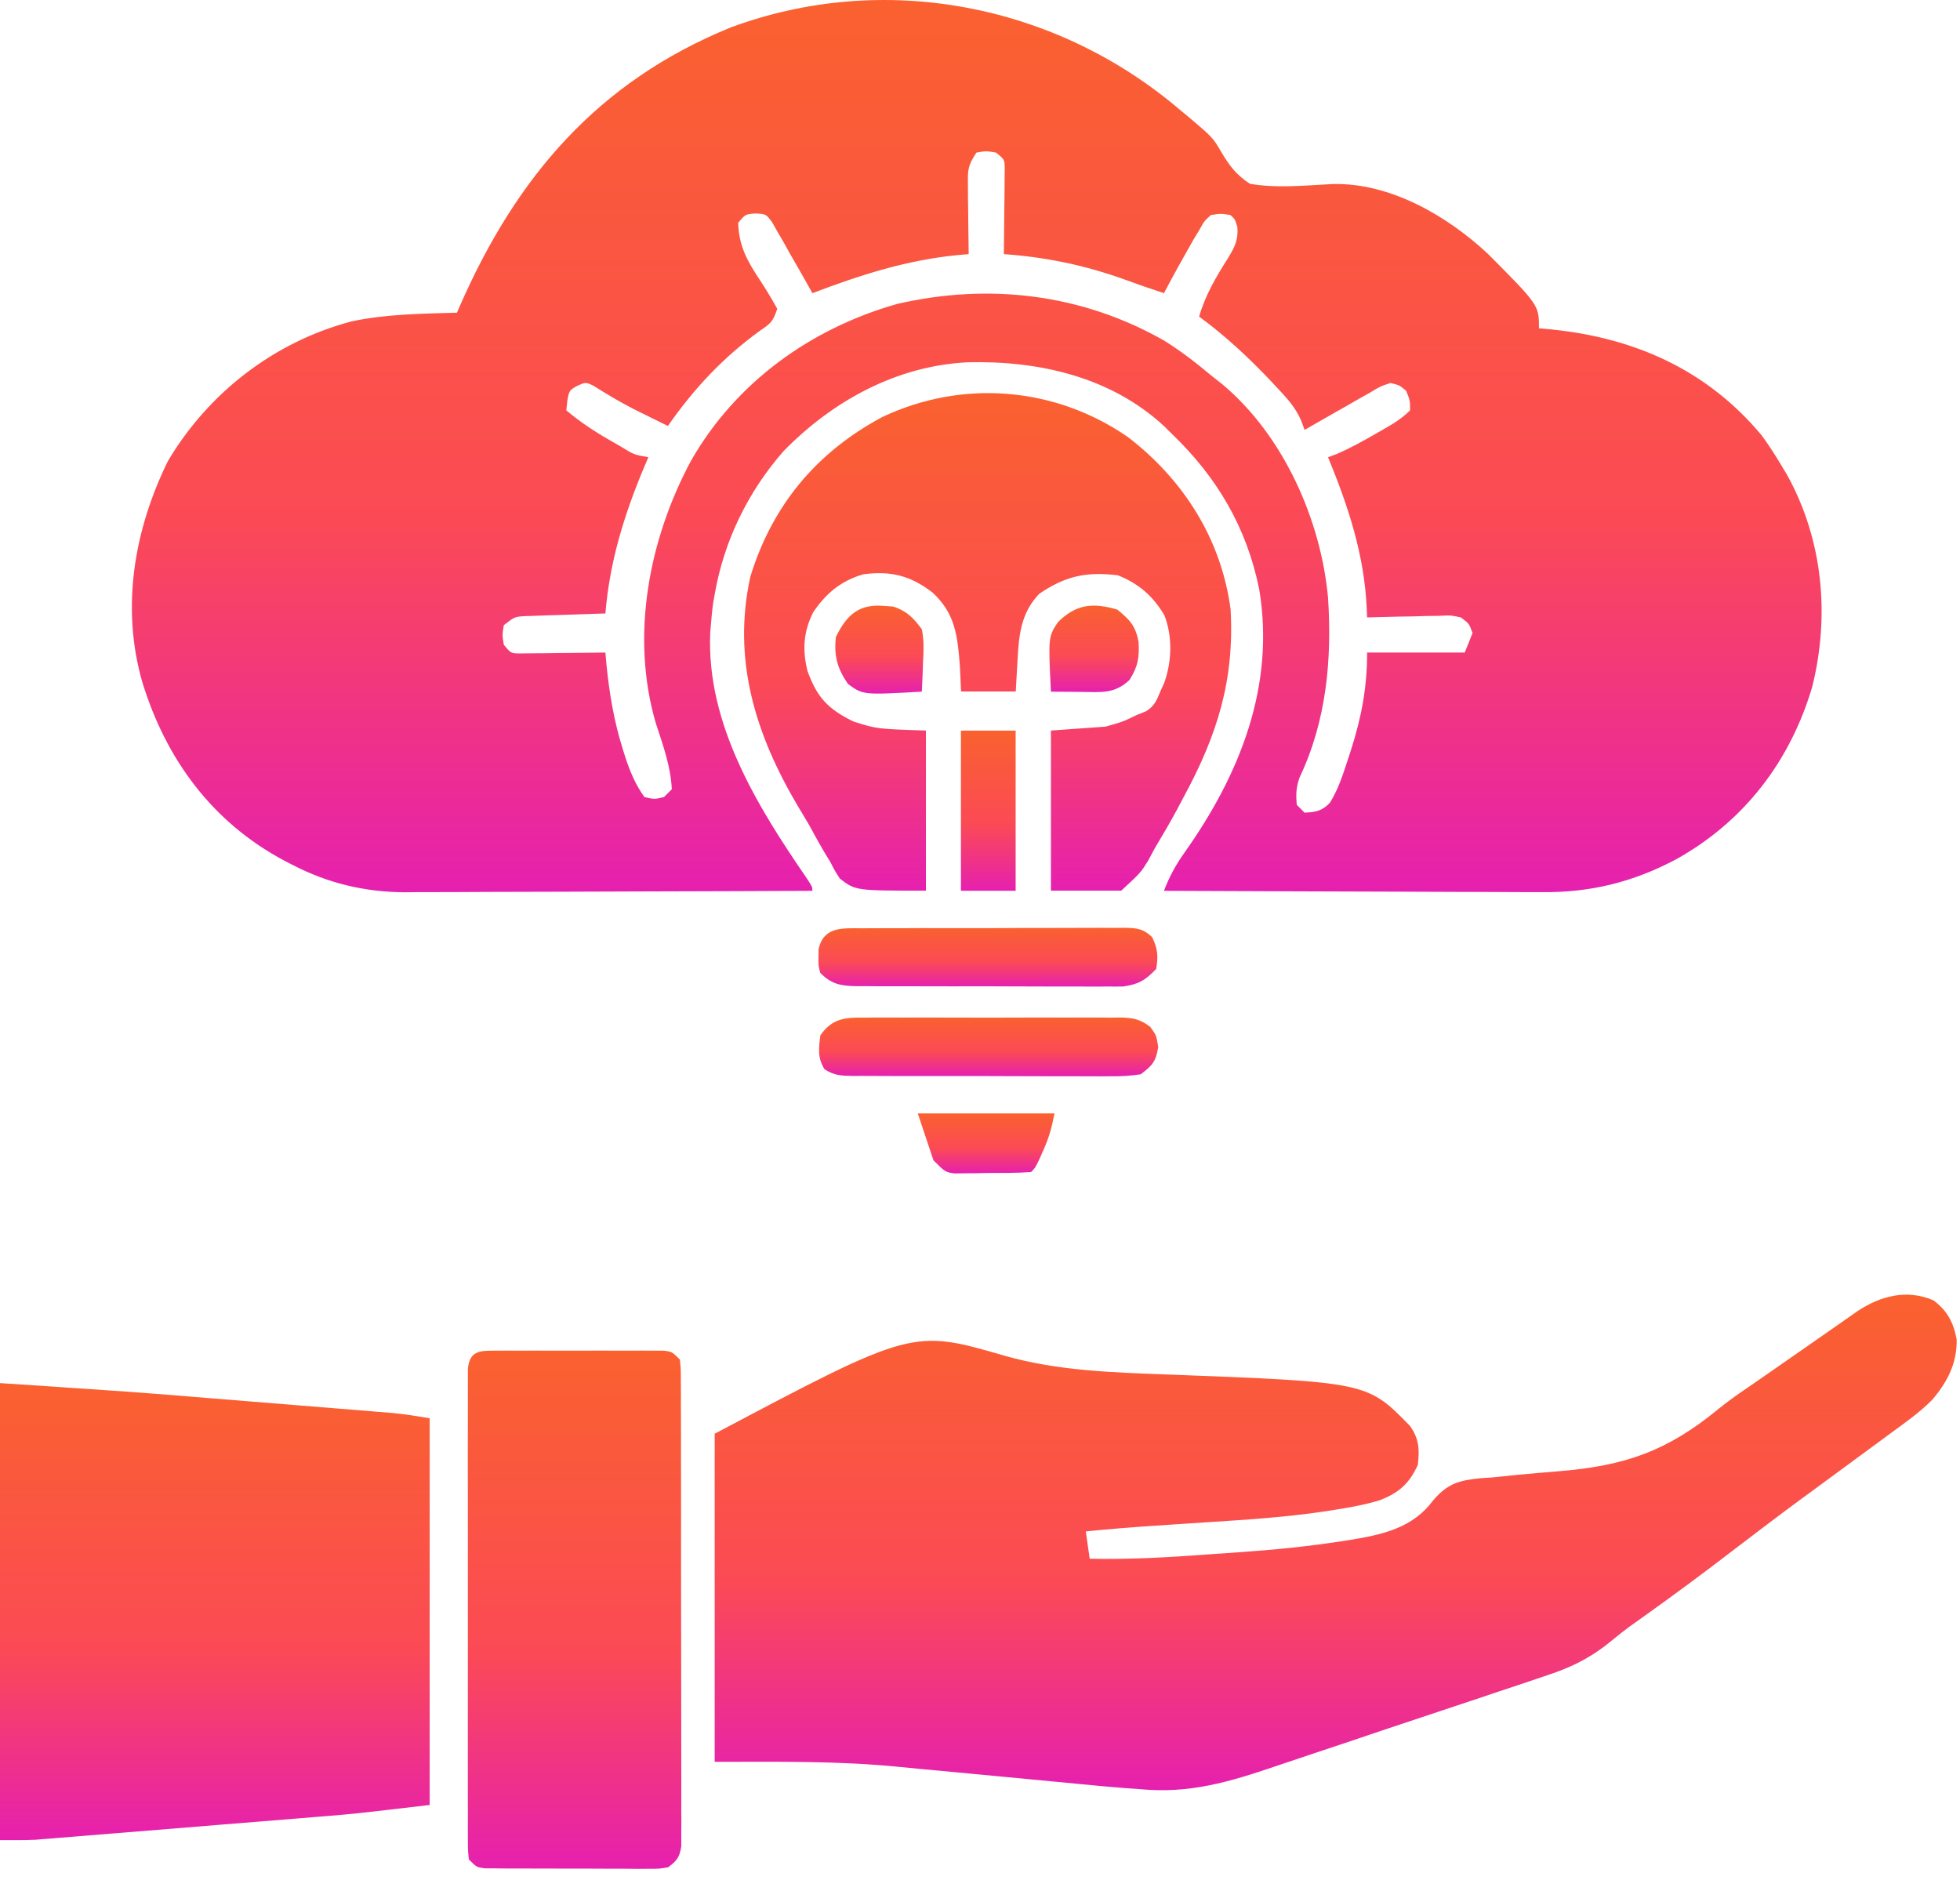 <svg width="49" height="47" viewBox="0 0 49 47" fill="none" xmlns="http://www.w3.org/2000/svg">
<path d="M29.49 2.739C29.564 2.8 29.638 2.861 29.715 2.924C30.321 3.439 30.321 3.439 30.537 3.809C30.75 4.162 30.902 4.364 31.248 4.595C31.93 4.713 32.634 4.635 33.322 4.601C34.758 4.567 36.185 5.398 37.205 6.353C38.474 7.629 38.474 7.629 38.474 8.208C38.618 8.221 38.618 8.221 38.765 8.234C40.852 8.441 42.674 9.241 44.044 10.887C44.219 11.127 44.377 11.371 44.529 11.626C44.581 11.713 44.633 11.8 44.687 11.89C45.575 13.51 45.748 15.384 45.307 17.166C44.755 19.035 43.603 20.54 41.892 21.489C40.819 22.056 39.756 22.317 38.545 22.304C38.442 22.304 38.339 22.304 38.233 22.304C37.897 22.304 37.561 22.302 37.225 22.299C36.99 22.299 36.755 22.298 36.52 22.298C35.906 22.297 35.291 22.294 34.677 22.291C34.048 22.288 33.42 22.286 32.791 22.285C31.561 22.282 30.33 22.277 29.099 22.271C29.234 21.915 29.394 21.624 29.614 21.313C30.997 19.361 31.884 17.148 31.48 14.731C31.167 13.184 30.424 11.928 29.295 10.845C29.234 10.785 29.174 10.725 29.112 10.663C27.775 9.419 25.965 9.014 24.199 9.057C22.417 9.142 20.816 10.022 19.588 11.28C18.701 12.29 18.099 13.524 17.869 14.849C17.856 14.92 17.844 14.99 17.831 15.063C17.803 15.251 17.787 15.441 17.771 15.63C17.766 15.692 17.761 15.754 17.756 15.818C17.657 18.096 18.927 20.149 20.167 21.955C20.31 22.173 20.31 22.173 20.31 22.271C18.892 22.277 17.473 22.283 16.055 22.286C15.396 22.287 14.737 22.289 14.078 22.293C13.442 22.296 12.806 22.298 12.169 22.298C11.927 22.299 11.685 22.3 11.443 22.302C11.102 22.304 10.762 22.304 10.421 22.304C10.322 22.305 10.223 22.306 10.121 22.307C9.128 22.303 8.198 22.082 7.316 21.624C7.25 21.59 7.184 21.556 7.116 21.521C5.307 20.561 4.149 18.981 3.558 17.055C3.02 15.187 3.353 13.248 4.197 11.528C5.215 9.814 6.854 8.549 8.781 8.037C9.649 7.851 10.539 7.843 11.424 7.817C11.458 7.738 11.458 7.738 11.493 7.657C12.913 4.417 14.944 2.045 18.26 0.689C22.101 -0.737 26.396 0.102 29.49 2.739ZM24.412 3.814C24.194 4.141 24.193 4.245 24.198 4.626C24.198 4.727 24.199 4.827 24.199 4.931C24.201 5.035 24.203 5.14 24.204 5.248C24.205 5.354 24.206 5.459 24.207 5.568C24.209 5.83 24.213 6.091 24.217 6.353C24.122 6.361 24.027 6.369 23.93 6.378C22.65 6.507 21.512 6.873 20.31 7.329C20.277 7.27 20.244 7.211 20.21 7.15C20.061 6.883 19.908 6.618 19.755 6.353C19.703 6.259 19.651 6.166 19.598 6.07C19.547 5.982 19.495 5.894 19.442 5.803C19.396 5.721 19.349 5.64 19.302 5.555C19.15 5.351 19.15 5.351 18.887 5.337C18.633 5.355 18.633 5.355 18.455 5.571C18.471 6.162 18.689 6.535 19.004 7.012C19.157 7.245 19.296 7.475 19.431 7.72C19.322 8.047 19.27 8.082 18.998 8.269C18.061 8.952 17.358 9.706 16.697 10.649C16.52 10.562 16.343 10.475 16.166 10.387C16.006 10.308 16.006 10.308 15.843 10.227C15.496 10.049 15.165 9.852 14.835 9.642C14.643 9.552 14.643 9.552 14.431 9.645C14.229 9.762 14.229 9.762 14.182 10.027C14.174 10.103 14.166 10.18 14.158 10.259C14.533 10.576 14.922 10.824 15.348 11.065C15.41 11.1 15.471 11.136 15.534 11.172C15.851 11.367 15.851 11.367 16.209 11.431C16.171 11.52 16.133 11.608 16.094 11.7C15.599 12.887 15.241 14.047 15.135 15.337C15.035 15.34 15.035 15.34 14.933 15.343C14.632 15.352 14.331 15.363 14.03 15.374C13.925 15.377 13.82 15.38 13.713 15.383C13.612 15.386 13.512 15.39 13.408 15.394C13.316 15.397 13.223 15.4 13.128 15.403C12.864 15.42 12.864 15.42 12.595 15.63C12.555 15.874 12.555 15.874 12.595 16.118C12.773 16.337 12.773 16.337 13.028 16.336C13.125 16.335 13.223 16.334 13.323 16.333C13.428 16.332 13.533 16.331 13.641 16.331C13.751 16.329 13.861 16.327 13.975 16.326C14.086 16.325 14.197 16.324 14.311 16.323C14.585 16.321 14.86 16.317 15.135 16.314C15.143 16.408 15.151 16.503 15.16 16.6C15.233 17.33 15.348 18.023 15.568 18.724C15.588 18.789 15.608 18.853 15.629 18.919C15.749 19.285 15.885 19.614 16.111 19.927C16.36 19.984 16.36 19.984 16.599 19.927C16.664 19.862 16.728 19.798 16.795 19.732C16.769 19.159 16.575 18.631 16.398 18.089C15.755 15.907 16.221 13.484 17.273 11.523C18.393 9.56 20.266 8.214 22.423 7.6C24.727 7.068 27.049 7.345 29.109 8.518C29.521 8.777 29.899 9.066 30.271 9.38C30.365 9.454 30.459 9.529 30.556 9.605C32.085 10.884 33.023 12.993 33.201 14.946C33.301 16.492 33.162 18.018 32.491 19.434C32.404 19.678 32.394 19.865 32.42 20.122C32.484 20.187 32.549 20.251 32.615 20.317C32.895 20.303 33.049 20.276 33.247 20.071C33.457 19.73 33.572 19.373 33.695 18.993C33.734 18.875 33.734 18.875 33.773 18.755C34.038 17.927 34.178 17.187 34.178 16.314C34.983 16.314 35.789 16.314 36.619 16.314C36.683 16.152 36.748 15.991 36.814 15.825C36.727 15.59 36.727 15.59 36.521 15.435C36.267 15.381 36.267 15.381 35.98 15.396C35.875 15.398 35.77 15.399 35.662 15.4C35.553 15.404 35.444 15.407 35.331 15.41C35.221 15.412 35.11 15.414 34.996 15.415C34.723 15.42 34.45 15.427 34.178 15.435C34.174 15.352 34.171 15.27 34.167 15.185C34.104 13.857 33.703 12.65 33.201 11.431C33.267 11.406 33.333 11.382 33.401 11.357C33.746 11.211 34.067 11.032 34.391 10.845C34.453 10.81 34.514 10.775 34.577 10.739C34.829 10.595 35.046 10.465 35.252 10.259C35.251 10.01 35.251 10.01 35.154 9.771C34.988 9.63 34.988 9.63 34.764 9.575C34.511 9.657 34.511 9.657 34.255 9.813C34.16 9.866 34.064 9.92 33.965 9.975C33.817 10.061 33.817 10.061 33.665 10.149C33.564 10.206 33.463 10.262 33.36 10.321C33.111 10.462 32.862 10.604 32.615 10.747C32.574 10.635 32.574 10.635 32.531 10.52C32.39 10.188 32.176 9.956 31.931 9.697C31.86 9.621 31.86 9.621 31.788 9.543C31.229 8.952 30.636 8.396 29.978 7.915C30.134 7.376 30.397 6.931 30.695 6.462C30.864 6.183 30.958 6.011 30.935 5.682C30.875 5.478 30.875 5.478 30.76 5.376C30.523 5.337 30.523 5.337 30.271 5.376C30.105 5.529 30.105 5.529 29.984 5.748C29.936 5.827 29.887 5.906 29.838 5.988C29.585 6.431 29.337 6.877 29.099 7.329C28.774 7.223 28.451 7.112 28.13 6.993C27.119 6.63 26.166 6.431 25.096 6.353C25.097 6.248 25.097 6.248 25.099 6.141C25.103 5.825 25.105 5.509 25.108 5.193C25.11 5.028 25.11 5.028 25.113 4.859C25.114 4.701 25.114 4.701 25.115 4.541C25.116 4.395 25.116 4.395 25.118 4.246C25.119 3.991 25.119 3.991 24.9 3.814C24.656 3.773 24.656 3.773 24.412 3.814Z" fill="url(#paint0_linear_4538_357)"/>
<path d="M48.334 32.508C48.682 32.763 48.84 33.071 48.916 33.483C48.931 34.079 48.681 34.56 48.298 35.003C47.98 35.322 47.613 35.579 47.249 35.844C47.163 35.908 47.077 35.972 46.988 36.037C46.722 36.234 46.455 36.43 46.188 36.625C45.956 36.796 45.724 36.966 45.492 37.137C45.34 37.248 45.189 37.359 45.037 37.471C44.453 37.9 43.876 38.339 43.3 38.78C42.583 39.33 41.858 39.868 41.121 40.393C41.023 40.463 41.023 40.463 40.922 40.535C40.829 40.601 40.829 40.601 40.735 40.668C40.596 40.771 40.459 40.878 40.326 40.989C39.806 41.422 39.321 41.673 38.681 41.882C38.588 41.913 38.496 41.945 38.401 41.977C38.1 42.08 37.798 42.18 37.495 42.28C37.283 42.351 37.071 42.422 36.859 42.494C36.416 42.643 35.972 42.79 35.528 42.937C34.962 43.124 34.397 43.314 33.833 43.506C33.396 43.654 32.958 43.8 32.519 43.945C32.311 44.014 32.103 44.084 31.895 44.155C30.735 44.549 29.747 44.846 28.512 44.731C28.378 44.721 28.244 44.711 28.11 44.702C27.745 44.674 27.382 44.64 27.018 44.604C26.776 44.581 26.534 44.558 26.293 44.535C25.606 44.471 24.92 44.406 24.234 44.339C23.81 44.298 23.387 44.259 22.963 44.22C22.806 44.205 22.648 44.19 22.491 44.174C20.939 44.018 19.442 44.047 17.867 44.047C17.867 41.34 17.867 38.633 17.867 35.844C22.812 33.226 22.812 33.226 25.118 33.895C26.446 34.273 27.821 34.312 29.191 34.363C34.182 34.553 34.182 34.553 35.25 35.649C35.476 35.967 35.492 36.241 35.445 36.625C35.226 37.102 34.96 37.329 34.481 37.511C34.106 37.623 33.733 37.689 33.346 37.75C33.265 37.762 33.184 37.775 33.101 37.788C32.145 37.93 31.185 37.993 30.221 38.054C29.952 38.071 29.684 38.089 29.415 38.107C29.245 38.119 29.074 38.13 28.904 38.141C28.316 38.18 27.73 38.226 27.145 38.286C27.193 38.624 27.193 38.624 27.242 38.969C28.238 38.991 29.223 38.934 30.216 38.86C30.474 38.841 30.733 38.824 30.991 38.806C31.843 38.746 32.686 38.664 33.53 38.533C33.605 38.521 33.68 38.51 33.757 38.498C34.578 38.363 35.324 38.197 35.833 37.505C36.193 37.089 36.476 37.009 37.013 36.956C37.162 36.946 37.162 36.946 37.314 36.936C37.53 36.914 37.746 36.891 37.962 36.869C38.297 36.838 38.633 36.809 38.969 36.782C40.619 36.646 41.677 36.283 42.959 35.226C43.229 35.007 43.51 34.813 43.798 34.618C43.886 34.557 43.975 34.495 44.066 34.432C44.43 34.179 44.795 33.925 45.159 33.672C45.378 33.52 45.598 33.367 45.817 33.213C45.876 33.172 45.934 33.131 45.995 33.089C46.143 32.985 46.291 32.882 46.439 32.778C47.015 32.398 47.664 32.224 48.334 32.508Z" fill="url(#paint1_linear_4538_357)"/>
<path d="M0 34.578C3.387 34.804 3.387 34.804 4.776 34.917C4.932 34.93 5.089 34.943 5.245 34.955C5.566 34.981 5.886 35.007 6.206 35.033C6.615 35.066 7.024 35.099 7.433 35.132C7.753 35.158 8.073 35.184 8.392 35.21C8.543 35.222 8.694 35.234 8.846 35.246C9.055 35.263 9.264 35.28 9.473 35.298C9.591 35.307 9.709 35.317 9.831 35.327C10.136 35.357 10.44 35.407 10.742 35.457C10.742 38.648 10.742 41.838 10.742 45.125C8.834 45.349 8.834 45.349 8.133 45.405C8.052 45.412 7.971 45.419 7.888 45.425C7.628 45.447 7.367 45.468 7.107 45.489C6.922 45.504 6.738 45.519 6.554 45.534C6.171 45.565 5.789 45.596 5.406 45.627C4.917 45.667 4.428 45.706 3.939 45.747C3.56 45.778 3.181 45.808 2.802 45.839C2.621 45.854 2.441 45.868 2.26 45.883C2.009 45.904 1.757 45.924 1.506 45.944C1.396 45.953 1.396 45.953 1.283 45.963C1.179 45.971 1.179 45.971 1.073 45.979C1.014 45.984 0.955 45.989 0.894 45.994C0.596 46.008 0.298 46.004 0 46.004C0 42.233 0 38.463 0 34.578Z" fill="url(#paint2_linear_4538_357)"/>
<path d="M28.2 10.928C29.591 11.998 30.532 13.478 30.765 15.236C30.864 17.003 30.43 18.381 29.593 19.924C29.512 20.078 29.512 20.078 29.428 20.236C29.249 20.566 29.06 20.889 28.867 21.212C28.811 21.316 28.755 21.421 28.697 21.528C28.514 21.82 28.514 21.82 28.031 22.267C27.451 22.267 26.871 22.267 26.273 22.267C26.273 20.946 26.273 19.625 26.273 18.264C26.724 18.231 27.175 18.199 27.64 18.166C28.078 18.041 28.078 18.041 28.422 17.873C28.498 17.843 28.575 17.812 28.654 17.781C28.863 17.644 28.915 17.518 29.008 17.287C29.057 17.177 29.057 17.177 29.108 17.065C29.297 16.534 29.314 15.921 29.114 15.391C28.831 14.905 28.473 14.593 27.945 14.382C27.16 14.289 26.643 14.395 25.98 14.846C25.518 15.331 25.471 15.883 25.437 16.524C25.431 16.634 25.431 16.634 25.424 16.746C25.414 16.926 25.404 17.107 25.394 17.287C24.943 17.287 24.492 17.287 24.027 17.287C24.012 16.973 24.012 16.973 23.997 16.652C23.94 15.908 23.884 15.333 23.307 14.809C22.759 14.389 22.271 14.268 21.586 14.357C21.029 14.517 20.652 14.831 20.329 15.308C20.086 15.793 20.057 16.247 20.186 16.771C20.425 17.437 20.699 17.725 21.335 18.038C21.923 18.224 21.923 18.224 23.148 18.264C23.148 19.585 23.148 20.906 23.148 22.267C21.39 22.267 21.39 22.267 20.997 21.966C20.869 21.767 20.869 21.767 20.756 21.547C20.711 21.473 20.666 21.398 20.619 21.322C20.479 21.087 20.349 20.848 20.218 20.607C20.129 20.456 20.038 20.305 19.947 20.154C18.891 18.371 18.299 16.496 18.76 14.412C19.309 12.632 20.409 11.312 22.043 10.433C24.049 9.476 26.373 9.664 28.2 10.928Z" fill="url(#paint3_linear_4538_357)"/>
<path d="M12.385 33.767C12.53 33.767 12.53 33.767 12.679 33.766C12.784 33.766 12.889 33.766 12.998 33.767C13.105 33.767 13.213 33.766 13.324 33.766C13.552 33.766 13.78 33.767 14.008 33.767C14.357 33.768 14.707 33.767 15.057 33.766C15.278 33.766 15.499 33.766 15.72 33.767C15.878 33.766 15.878 33.766 16.039 33.766C16.136 33.766 16.233 33.767 16.333 33.767C16.419 33.768 16.504 33.768 16.593 33.768C16.8 33.793 16.8 33.793 16.996 33.988C17.02 34.205 17.02 34.205 17.021 34.48C17.022 34.585 17.022 34.689 17.023 34.796C17.023 34.911 17.023 35.026 17.022 35.144C17.023 35.265 17.023 35.385 17.024 35.509C17.025 35.84 17.025 36.172 17.025 36.503C17.025 36.779 17.025 37.055 17.026 37.331C17.027 37.983 17.027 38.634 17.026 39.286C17.026 39.958 17.027 40.631 17.029 41.303C17.031 41.88 17.031 42.457 17.031 43.034C17.031 43.379 17.031 43.724 17.032 44.069C17.034 44.453 17.033 44.837 17.032 45.222C17.033 45.394 17.033 45.394 17.034 45.569C17.034 45.673 17.033 45.778 17.032 45.886C17.032 45.977 17.032 46.068 17.032 46.161C16.989 46.434 16.922 46.52 16.703 46.683C16.487 46.72 16.487 46.72 16.233 46.72C16.138 46.72 16.043 46.721 15.945 46.722C15.791 46.72 15.791 46.72 15.634 46.719C15.529 46.719 15.424 46.719 15.315 46.719C15.092 46.719 14.87 46.718 14.647 46.716C14.305 46.714 13.963 46.714 13.621 46.715C13.405 46.714 13.189 46.714 12.973 46.713C12.87 46.713 12.768 46.713 12.662 46.713C12.567 46.712 12.472 46.711 12.374 46.71C12.291 46.71 12.207 46.709 12.121 46.709C11.918 46.683 11.918 46.683 11.722 46.488C11.698 46.269 11.698 46.269 11.697 45.991C11.697 45.834 11.697 45.834 11.696 45.673C11.696 45.557 11.697 45.441 11.697 45.322C11.697 45.2 11.696 45.078 11.696 44.953C11.695 44.619 11.695 44.285 11.696 43.951C11.696 43.601 11.696 43.252 11.696 42.903C11.695 42.316 11.696 41.73 11.697 41.144C11.698 40.465 11.697 39.786 11.696 39.108C11.695 38.526 11.695 37.944 11.696 37.361C11.696 37.014 11.696 36.666 11.695 36.318C11.695 35.93 11.696 35.542 11.697 35.155C11.697 35.039 11.696 34.923 11.696 34.803C11.696 34.698 11.697 34.593 11.697 34.485C11.697 34.393 11.697 34.301 11.698 34.207C11.747 33.764 12.003 33.768 12.385 33.767Z" fill="url(#paint4_linear_4538_357)"/>
<path d="M21.637 25.441C21.747 25.439 21.747 25.439 21.86 25.438C22.104 25.437 22.347 25.438 22.59 25.439C22.759 25.439 22.929 25.439 23.098 25.438C23.453 25.438 23.807 25.438 24.162 25.44C24.616 25.442 25.071 25.441 25.525 25.439C25.875 25.437 26.224 25.438 26.574 25.439C26.742 25.439 26.909 25.439 27.077 25.438C27.311 25.437 27.545 25.438 27.779 25.441C27.849 25.44 27.918 25.439 27.989 25.438C28.317 25.444 28.49 25.471 28.755 25.671C28.907 25.882 28.907 25.882 28.956 26.175C28.895 26.543 28.813 26.635 28.517 26.858C28.254 26.896 28.031 26.911 27.769 26.907C27.657 26.908 27.657 26.908 27.542 26.909C27.295 26.91 27.048 26.908 26.801 26.907C26.63 26.907 26.458 26.907 26.286 26.907C25.927 26.907 25.567 26.906 25.207 26.904C24.746 26.901 24.285 26.901 23.823 26.902C23.469 26.903 23.114 26.902 22.76 26.901C22.59 26.901 22.42 26.901 22.25 26.901C22.012 26.901 21.775 26.9 21.537 26.898C21.467 26.898 21.396 26.899 21.324 26.899C21.044 26.895 20.848 26.889 20.612 26.73C20.434 26.445 20.469 26.207 20.509 25.882C20.817 25.447 21.138 25.435 21.637 25.441Z" fill="url(#paint5_linear_4538_357)"/>
<path d="M21.545 23.208C21.621 23.207 21.697 23.206 21.775 23.206C22.025 23.204 22.276 23.204 22.526 23.205C22.701 23.204 22.875 23.204 23.049 23.203C23.413 23.202 23.778 23.203 24.143 23.204C24.611 23.205 25.079 23.203 25.547 23.2C25.906 23.198 26.266 23.198 26.625 23.199C26.798 23.199 26.97 23.198 27.143 23.197C27.384 23.195 27.625 23.197 27.866 23.198C27.937 23.197 28.009 23.196 28.083 23.195C28.399 23.2 28.567 23.205 28.802 23.427C28.945 23.72 28.958 23.902 28.905 24.224C28.632 24.509 28.468 24.607 28.075 24.663C27.942 24.665 27.809 24.665 27.677 24.663C27.604 24.664 27.531 24.664 27.456 24.665C27.217 24.666 26.977 24.665 26.738 24.663C26.571 24.663 26.404 24.663 26.237 24.663C25.887 24.663 25.538 24.662 25.188 24.66C24.741 24.657 24.293 24.657 23.845 24.659C23.5 24.659 23.156 24.659 22.811 24.657C22.646 24.657 22.481 24.657 22.316 24.657C22.085 24.658 21.854 24.656 21.624 24.654C21.556 24.654 21.487 24.655 21.417 24.655C21.023 24.649 20.787 24.607 20.506 24.321C20.458 24.132 20.458 24.132 20.463 23.931C20.464 23.864 20.464 23.798 20.464 23.729C20.591 23.163 21.055 23.205 21.545 23.208Z" fill="url(#paint6_linear_4538_357)"/>
<path d="M24.023 18.266C24.475 18.266 24.926 18.266 25.391 18.266C25.391 19.587 25.391 20.908 25.391 22.27C24.939 22.27 24.488 22.27 24.023 22.27C24.023 20.948 24.023 19.627 24.023 18.266Z" fill="url(#paint7_linear_4538_357)"/>
<path d="M22.945 27.836C24.073 27.836 25.201 27.836 26.363 27.836C26.29 28.205 26.222 28.456 26.07 28.788C26.019 28.902 26.019 28.902 25.967 29.018C25.875 29.203 25.875 29.203 25.777 29.301C25.424 29.328 25.07 29.323 24.715 29.325C24.566 29.328 24.566 29.328 24.414 29.331C24.318 29.332 24.223 29.332 24.124 29.333C24.036 29.334 23.948 29.335 23.858 29.336C23.629 29.301 23.629 29.301 23.336 29.008C23.207 28.621 23.078 28.234 22.945 27.836Z" fill="url(#paint8_linear_4538_357)"/>
<path d="M27.933 15.241C28.253 15.502 28.385 15.643 28.464 16.044C28.485 16.443 28.453 16.654 28.238 16.999C27.864 17.351 27.532 17.303 27.042 17.298C26.968 17.297 26.895 17.297 26.819 17.296C26.637 17.295 26.455 17.293 26.273 17.292C26.206 15.928 26.206 15.928 26.444 15.558C26.9 15.102 27.325 15.059 27.933 15.241Z" fill="url(#paint9_linear_4538_357)"/>
<path d="M22.111 15.149C22.184 15.154 22.256 15.159 22.331 15.164C22.676 15.28 22.827 15.439 23.045 15.729C23.102 16.003 23.092 16.262 23.076 16.54C23.073 16.613 23.071 16.685 23.069 16.759C23.063 16.937 23.055 17.114 23.045 17.291C21.58 17.375 21.58 17.375 21.202 17.102C20.931 16.711 20.846 16.398 20.897 15.924C21.171 15.366 21.48 15.089 22.111 15.149Z" fill="url(#paint10_linear_4538_357)"/>
<defs>
<linearGradient id="paint0_linear_4538_357" x1="24.419" y1="0" x2="24.419" y2="22.307" gradientUnits="userSpaceOnUse">
<stop stop-color="#FA612F"/>
<stop offset="0.58" stop-color="#FB4A55"/>
<stop offset="1" stop-color="#E620AF"/>
</linearGradient>
<linearGradient id="paint1_linear_4538_357" x1="33.392" y1="32.367" x2="33.392" y2="44.756" gradientUnits="userSpaceOnUse">
<stop stop-color="#FA612F"/>
<stop offset="0.58" stop-color="#FB4A55"/>
<stop offset="1" stop-color="#E620AF"/>
</linearGradient>
<linearGradient id="paint2_linear_4538_357" x1="5.371" y1="34.578" x2="5.371" y2="46.005" gradientUnits="userSpaceOnUse">
<stop stop-color="#FA612F"/>
<stop offset="0.58" stop-color="#FB4A55"/>
<stop offset="1" stop-color="#E620AF"/>
</linearGradient>
<linearGradient id="paint3_linear_4538_357" x1="24.69" y1="9.828" x2="24.69" y2="22.267" gradientUnits="userSpaceOnUse">
<stop stop-color="#FA612F"/>
<stop offset="0.58" stop-color="#FB4A55"/>
<stop offset="1" stop-color="#E620AF"/>
</linearGradient>
<linearGradient id="paint4_linear_4538_357" x1="14.365" y1="33.766" x2="14.365" y2="46.722" gradientUnits="userSpaceOnUse">
<stop stop-color="#FA612F"/>
<stop offset="0.58" stop-color="#FB4A55"/>
<stop offset="1" stop-color="#E620AF"/>
</linearGradient>
<linearGradient id="paint5_linear_4538_357" x1="24.716" y1="25.438" x2="24.716" y2="26.909" gradientUnits="userSpaceOnUse">
<stop stop-color="#FA612F"/>
<stop offset="0.58" stop-color="#FB4A55"/>
<stop offset="1" stop-color="#E620AF"/>
</linearGradient>
<linearGradient id="paint6_linear_4538_357" x1="24.697" y1="23.195" x2="24.697" y2="24.665" gradientUnits="userSpaceOnUse">
<stop stop-color="#FA612F"/>
<stop offset="0.58" stop-color="#FB4A55"/>
<stop offset="1" stop-color="#E620AF"/>
</linearGradient>
<linearGradient id="paint7_linear_4538_357" x1="24.707" y1="18.266" x2="24.707" y2="22.27" gradientUnits="userSpaceOnUse">
<stop stop-color="#FA612F"/>
<stop offset="0.58" stop-color="#FB4A55"/>
<stop offset="1" stop-color="#E620AF"/>
</linearGradient>
<linearGradient id="paint8_linear_4538_357" x1="24.654" y1="27.836" x2="24.654" y2="29.336" gradientUnits="userSpaceOnUse">
<stop stop-color="#FA612F"/>
<stop offset="0.58" stop-color="#FB4A55"/>
<stop offset="1" stop-color="#E620AF"/>
</linearGradient>
<linearGradient id="paint9_linear_4538_357" x1="27.352" y1="15.141" x2="27.352" y2="17.303" gradientUnits="userSpaceOnUse">
<stop stop-color="#FA612F"/>
<stop offset="0.58" stop-color="#FB4A55"/>
<stop offset="1" stop-color="#E620AF"/>
</linearGradient>
<linearGradient id="paint10_linear_4538_357" x1="21.986" y1="15.141" x2="21.986" y2="17.34" gradientUnits="userSpaceOnUse">
<stop stop-color="#FA612F"/>
<stop offset="0.58" stop-color="#FB4A55"/>
<stop offset="1" stop-color="#E620AF"/>
</linearGradient>
</defs>
</svg>
